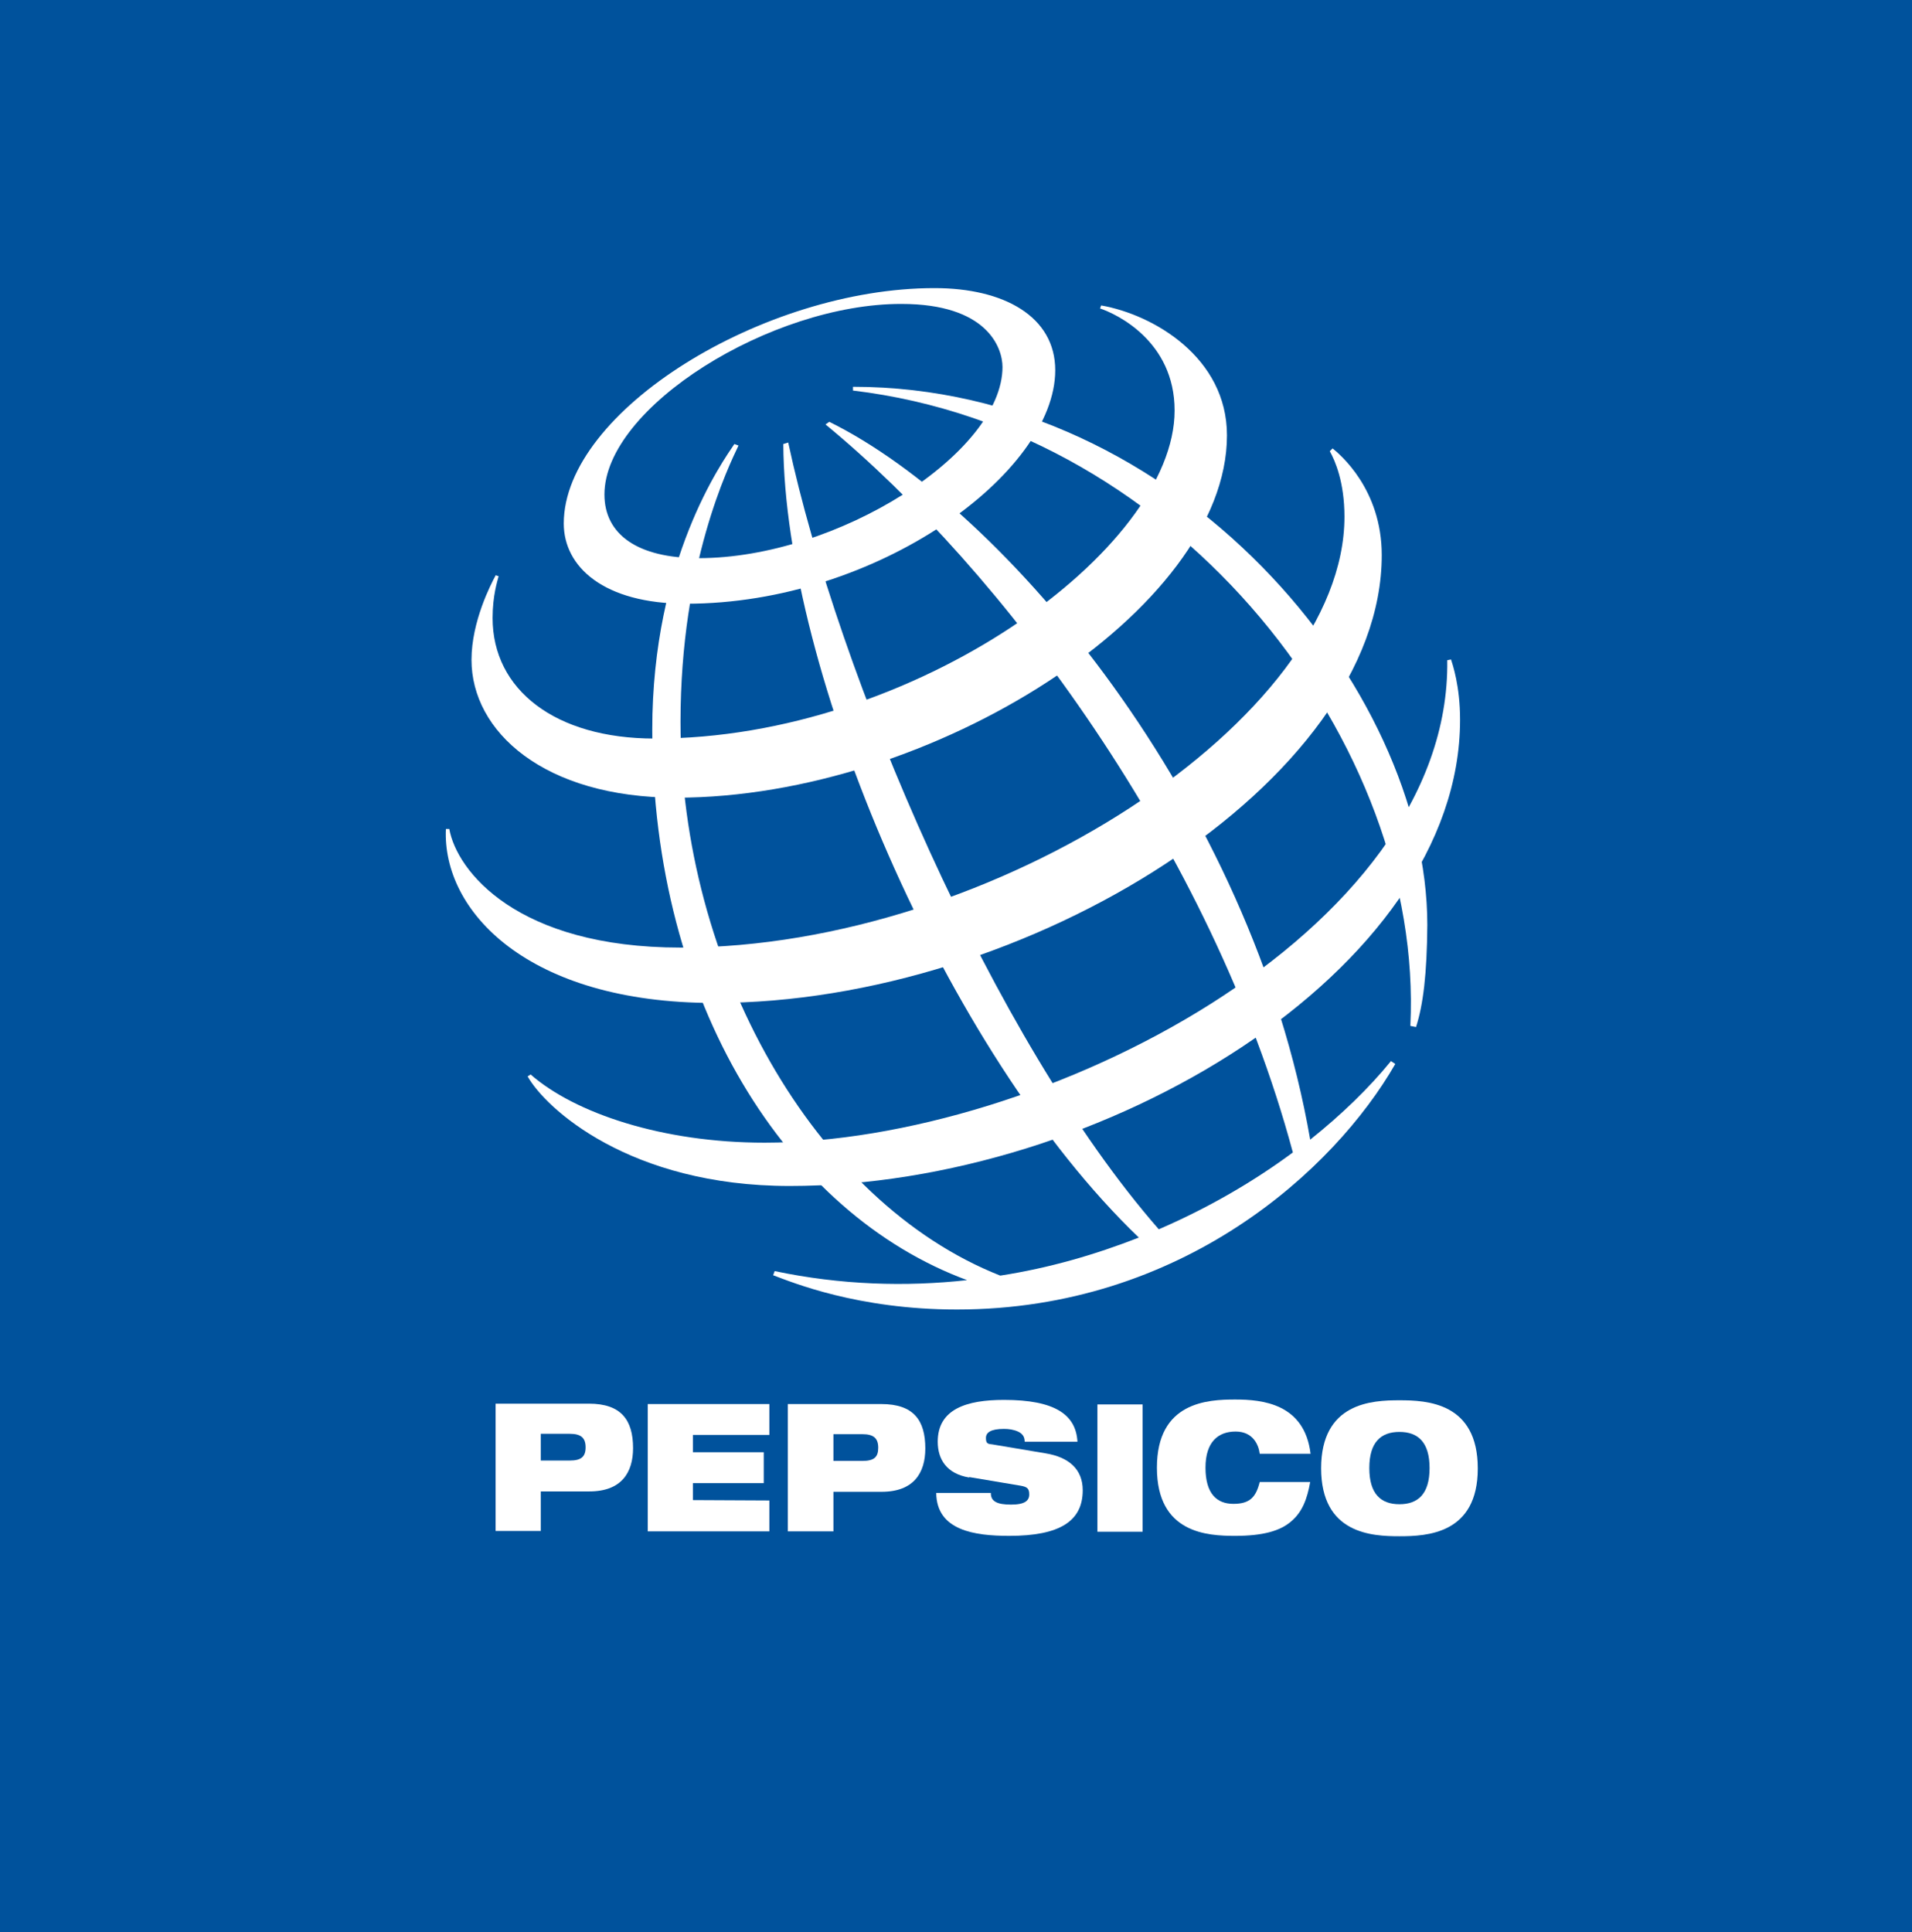 <?xml version="1.0" encoding="UTF-8"?>
<svg xmlns="http://www.w3.org/2000/svg" baseProfile="tiny-ps" version="1.2" viewBox="0 0 507.7 513">
<title>Pepsico</title>
  <!-- Generator: Adobe Illustrator 28.7.1, SVG Export Plug-In . SVG Version: 1.2.0 Build 142)  -->
      <rect x="-5.3" width="513" height="513" fill="#00529c"/>
      <g>
        <g>
          <path d="M143.6,380.7h7.7c3,0,4.2,1.1,4.2,3.6s-1.2,3.5-4.2,3.5h-7.7s0-7.1,0-7.1ZM131.6,406.5h12s0-10.5,0-10.5h12.9c8.5,0,11.6-5,11.6-11.5,0-7.5-3.2-11.8-11.7-11.8h-24.8v33.7Z" fill="#fff"/>
          <polygon points="172 372.8 204.3 372.8 204.3 381 184 381 184 385.6 202.8 385.6 202.8 393.8 184 393.8 184 398.3 204.3 398.4 204.3 406.6 172 406.6 172 372.8" fill="#fff"/>
          <path d="M221.3,380.8h7.7c3,0,4.2,1.1,4.2,3.6s-1.1,3.5-4.2,3.5h-7.7v-7.1ZM209.3,406.6h12s0-10.5,0-10.5h12.8c8.5,0,11.6-5,11.6-11.5,0-7.5-3.1-11.8-11.7-11.8h-24.8s0,33.8,0,33.8Z" fill="#fff"/>
          <path d="M257.3,392.3c-5.9-1-8.3-4.8-8.3-9.5,0-8.7,7.7-11.1,17.6-11.1,13.5,0,19.1,3.9,19.5,11.1h-14c0-1.4-.7-2.2-1.8-2.7-1.1-.5-2.4-.7-3.7-.7-3.6,0-4.8,1-4.8,2.4s.4,1.6,1.6,1.7l14.3,2.4c6,1,9.8,4.1,9.8,9.8,0,8.2-6.1,12.1-19.5,12.1-9.2,0-19.3-1.4-19.4-11.4h14.5c0,1.2.4,1.9,1.3,2.4.9.5,2.2.7,4.1.7,3.7,0,4.8-1.1,4.8-2.7s-.6-2-2.2-2.3l-13.7-2.3Z" fill="#fff"/>
          <rect x="291.4" y="372.9" width="12" height="33.8" fill="#fff"/>
          <path d="M347.9,393.5c-.8,4.5-2.1,8-5.1,10.5-2.9,2.5-7.5,3.8-14.8,3.8-7.3,0-20.8-.6-20.8-18.1,0-17.5,13.5-18.1,20.8-18.1,7.2,0,18.4,1.1,20,14.4h-13.5c-.3-2.4-1.8-5.9-6.4-5.9s-8,2.7-8,9.6c0,6.9,3,9.6,7.4,9.6s6-1.8,7-5.8h13.5Z" fill="#fff"/>
          <path d="M363.6,389.8c0-6.9,3.1-9.6,8-9.6s8,2.7,8,9.6c0,6.9-3.1,9.6-8,9.6-4.9,0-8-2.7-8-9.6M350.8,389.8c0,17.5,13.5,18.1,20.8,18.1s20.8-.6,20.8-18c0-17.5-13.5-18.1-20.8-18.1-7.3,0-20.8.6-20.8,18.1" fill="#fff"/>
        </g>
        <g>
          <path d="M374.5,272.3c3.6-74.4-60.6-158.2-148-168.6v-1c86.4,0,152.5,79.9,152.5,142.9-.1,13.1-1.1,21.2-3,27.1l-1.5-.3ZM369.3,281.8c-5.7,7-13,14.1-21.4,20.8-15.5-89.5-81.2-167.7-127.7-190.6l-1,.7c46.7,38.4,102.5,112.9,124.1,193.3-10.4,7.7-22.4,14.7-35.6,20.4-44.1-50.4-85.2-147.3-98.4-208.9l-1.3.4c.3,59.7,42.7,161.1,94.4,210.7-11.5,4.5-23.8,8.1-36.8,10.1-49.6-19.6-84.9-82.6-84.9-147,0-42.1,12.9-68.1,15.4-73.4l-1.1-.4c-3,4.5-21.8,30.5-21.8,75.9,0,72.8,35.9,128.5,83.6,146.1-16.3,1.8-33.5,1.3-51.1-2.4l-.4,1.1c5.1,1.9,22.4,9.1,48.8,9.1,59.7,0,100.2-37,116.4-65.2l-1.2-.8Z" fill="#fff"/>
          <path d="M248.1,76.5c-45.3,0-98.4,32.6-98.4,62.5,0,11.5,10.6,21.3,32.5,21.3,50.8,0,98-34.8,98-62,0-14.3-13.7-21.8-32-21.8M266.2,97.4c0,22.9-43.9,50.8-80.7,50.8-16.2,0-25-6.3-25-16.9,0-23.2,44.4-50.7,78.9-50.6,22.5,0,26.8,11.4,26.8,16.8" fill="#fff"/>
          <path d="M131.6,152.8c-1.2,2.2-6.4,12.2-6.4,22.4,0,19,19.2,36.6,54.4,36.6,67.8,0,146.2-49.9,146.2-96.2,0-20.8-19.7-32.1-33.4-34.5l-.3.8c4.2,1.4,19.8,8.6,19.8,27.1,0,36.9-69.2,87.2-138.1,87.1-26.4,0-43-13-43-32,0-6,1.3-9.9,1.6-11.1l-.9-.3Z" fill="#fff"/>
          <path d="M353.9,119.1c1.8,1.5,13,10.7,13,28.3,0,60-94.1,119-177.3,118.9-49.6,0-72.2-24.5-71.2-46.2h.9c2,11.2,18,31.5,61.4,31.5,83.3,0,176.3-60.9,176.3-114.4,0-9.2-2.5-14.9-3.9-17.4l.7-.7Z" fill="#fff"/>
          <path d="M385.3,175.1c.4,1.3,2.4,7,2.4,16,0,66.7-95.2,123.8-178,123.8-42.6,0-64.9-20.7-69.6-29.1l.8-.5c11.8,10.3,35,18.1,62.1,18.1,73.1,0,182.3-55.5,181.3-128.1l1-.2Z" fill="#fff"/>
        </g>
      </g>
</svg>